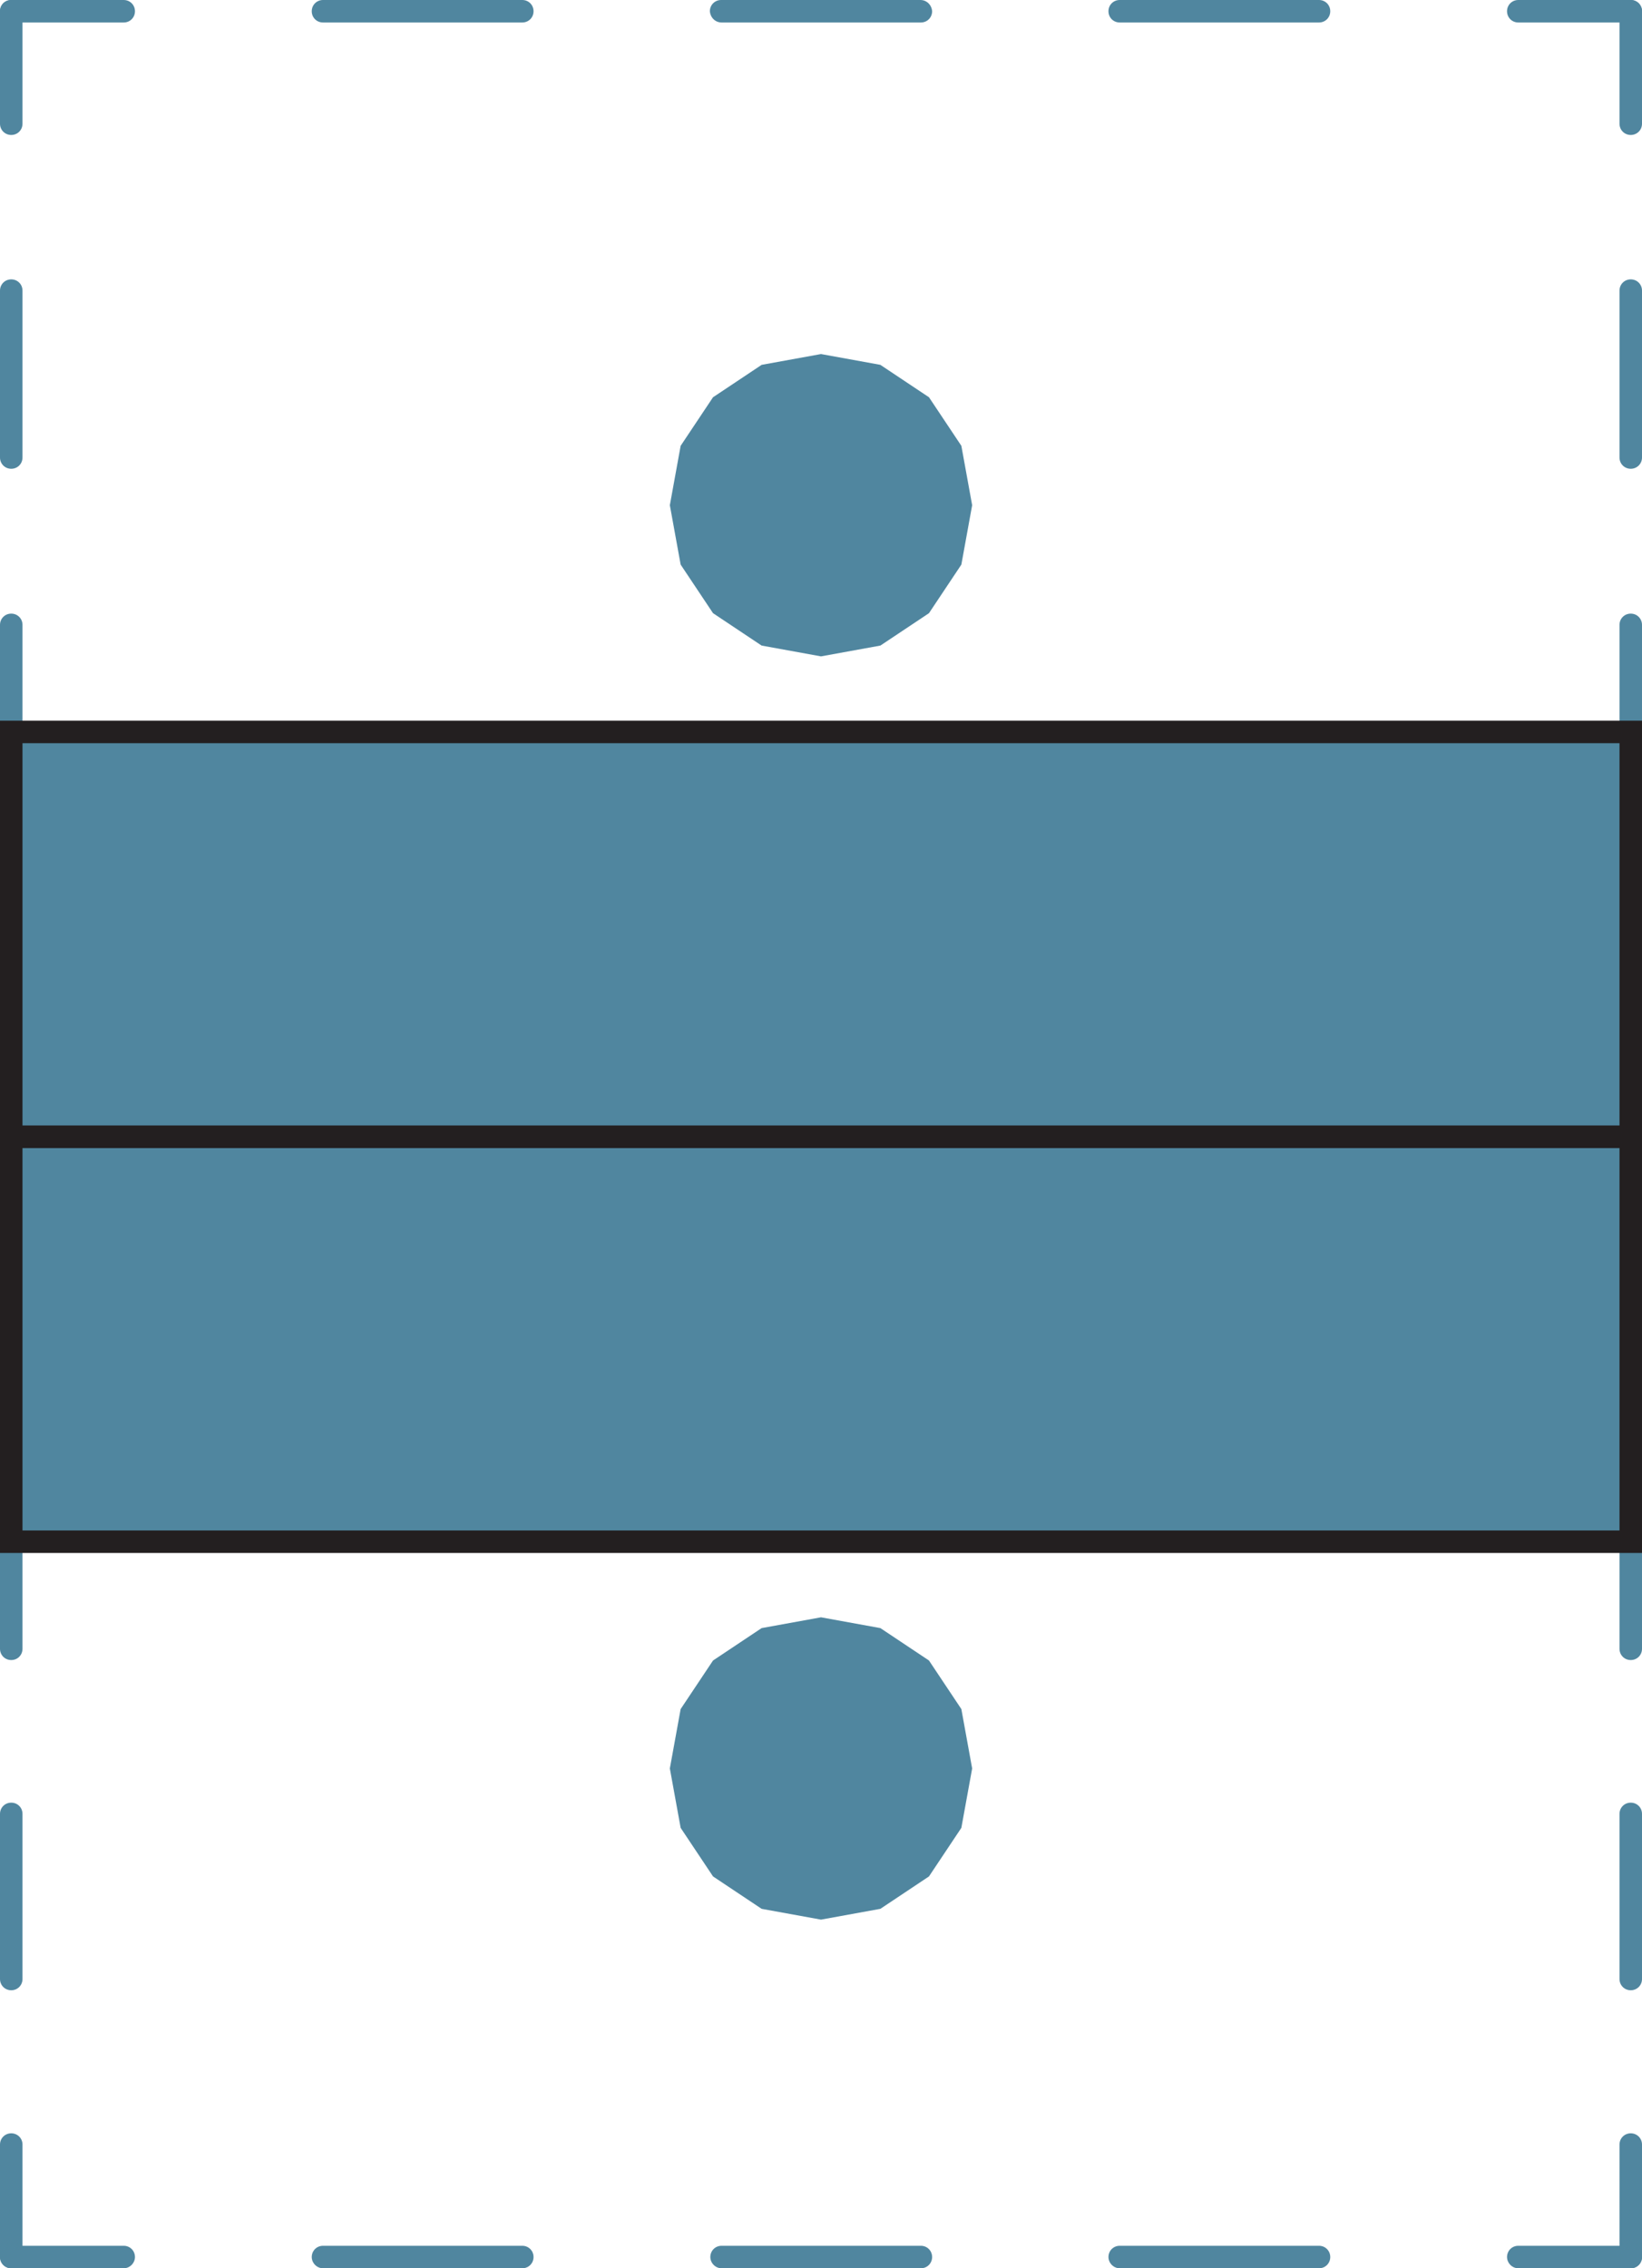 <?xml version="1.0" encoding="utf-8"?>
<!-- Generator: Adobe Illustrator 23.0.2, SVG Export Plug-In . SVG Version: 6.00 Build 0)  -->
<svg version="1.1" xmlns="http://www.w3.org/2000/svg" xmlns:xlink="http://www.w3.org/1999/xlink" x="0px" y="0px"
	 viewBox="0 0 36.5 50.42" style="enable-background:new 0 0 36.5 50.42;" xml:space="preserve">
<style type="text/css">
	.st0{fill:#50869F;}
	.st1{fill:#231F20;}
</style>
<g id="Linework">
	<path class="st0" d="M0.25,50.42h2.5C2.89,50.42,3,50.3,3,50.17c0-0.14-0.11-0.25-0.25-0.25h-2.5C0.11,49.92,0,50.03,0,50.17
		C0,50.3,0.11,50.42,0.25,50.42"/>
	<path class="st0" d="M24.89,50.42h4.43c0.14,0,0.25-0.11,0.25-0.25c0-0.14-0.11-0.25-0.25-0.25h-4.43c-0.14,0-0.25,0.11-0.25,0.25
		C24.64,50.3,24.75,50.42,24.89,50.42 M16.04,50.42h4.43c0.14,0,0.25-0.11,0.25-0.25c0-0.14-0.11-0.25-0.25-0.25h-4.43
		c-0.14,0-0.25,0.11-0.25,0.25C15.79,50.3,15.9,50.42,16.04,50.42z M7.18,50.42h4.43c0.14,0,0.25-0.11,0.25-0.25
		c0-0.14-0.11-0.25-0.25-0.25H7.18c-0.14,0-0.25,0.11-0.25,0.25C6.93,50.3,7.04,50.42,7.18,50.42z"/>
	<path class="st0" d="M33.75,50.42h2.5c0.14,0,0.25-0.11,0.25-0.25c0-0.14-0.11-0.25-0.25-0.25h-2.5c-0.14,0-0.25,0.11-0.25,0.25
		C33.5,50.3,33.61,50.42,33.75,50.42"/>
	<path class="st0" d="M0,34.15v2.5c0,0.14,0.11,0.25,0.25,0.25c0.14,0,0.25-0.11,0.25-0.25v-2.5c0-0.14-0.11-0.25-0.25-0.25
		C0.11,33.9,0,34.01,0,34.15"/>
	<path class="st0" d="M0,40.32v3.67c0,0.14,0.11,0.25,0.25,0.25c0.14,0,0.25-0.11,0.25-0.25v-3.67c0-0.14-0.11-0.25-0.25-0.25
		C0.11,40.07,0,40.18,0,40.32"/>
	<path class="st0" d="M0,47.67v2.5c0,0.14,0.11,0.25,0.25,0.25c0.14,0,0.25-0.11,0.25-0.25v-2.5c0-0.14-0.11-0.25-0.25-0.25
		C0.11,47.42,0,47.53,0,47.67"/>
	<path class="st0" d="M0.25,0.5h2.5C2.89,0.5,3,0.39,3,0.25C3,0.11,2.89,0,2.75,0h-2.5C0.11,0,0,0.11,0,0.25
		C0,0.39,0.11,0.5,0.25,0.5"/>
	<path class="st0" d="M24.89,0.5h4.43c0.14,0,0.25-0.11,0.25-0.25c0-0.14-0.11-0.25-0.25-0.25h-4.43c-0.14,0-0.25,0.11-0.25,0.25
		C24.64,0.39,24.75,0.5,24.89,0.5 M16.04,0.5h4.43c0.14,0,0.25-0.11,0.25-0.25C20.71,0.11,20.6,0,20.46,0h-4.43
		c-0.14,0-0.25,0.11-0.25,0.25C15.79,0.39,15.9,0.5,16.04,0.5z M7.18,0.5h4.43c0.14,0,0.25-0.11,0.25-0.25
		c0-0.14-0.11-0.25-0.25-0.25H7.18C7.04,0,6.93,0.11,6.93,0.25C6.93,0.39,7.04,0.5,7.18,0.5z"/>
	<path class="st0" d="M33.75,0.5h2.5c0.14,0,0.25-0.11,0.25-0.25C36.5,0.11,36.39,0,36.25,0h-2.5c-0.14,0-0.25,0.11-0.25,0.25
		C33.5,0.39,33.61,0.5,33.75,0.5"/>
	<path class="st0" d="M0.5,16.39v-2.5c0-0.14-0.11-0.25-0.25-0.25C0.11,13.64,0,13.75,0,13.89v2.5c0,0.14,0.11,0.25,0.25,0.25
		C0.39,16.64,0.5,16.52,0.5,16.39"/>
	<path class="st0" d="M0.5,10.17V6.46c0-0.14-0.11-0.25-0.25-0.25C0.11,6.21,0,6.32,0,6.46v3.71c0,0.14,0.11,0.25,0.25,0.25
		C0.39,10.42,0.5,10.31,0.5,10.17"/>
	<path class="st0" d="M0.5,2.75v-2.5C0.5,0.11,0.39,0,0.25,0C0.11,0,0,0.11,0,0.25v2.5C0,2.89,0.11,3,0.25,3
		C0.39,3,0.5,2.89,0.5,2.75"/>
	<path class="st0" d="M36,34.15v2.5c0,0.14,0.11,0.25,0.25,0.25c0.14,0,0.25-0.11,0.25-0.25v-2.5c0-0.14-0.11-0.25-0.25-0.25
		C36.11,33.9,36,34.01,36,34.15"/>
	<path class="st0" d="M36,40.32v3.67c0,0.14,0.11,0.25,0.25,0.25c0.14,0,0.25-0.11,0.25-0.25v-3.67c0-0.14-0.11-0.25-0.25-0.25
		C36.11,40.07,36,40.18,36,40.32"/>
	<path class="st0" d="M36,47.67v2.5c0,0.14,0.11,0.25,0.25,0.25c0.14,0,0.25-0.11,0.25-0.25v-2.5c0-0.14-0.11-0.25-0.25-0.25
		C36.11,47.42,36,47.53,36,47.67"/>
	<path class="st0" d="M36.5,16.39v-2.5c0-0.14-0.11-0.25-0.25-0.25c-0.14,0-0.25,0.11-0.25,0.25v2.5c0,0.14,0.11,0.25,0.25,0.25
		C36.39,16.64,36.5,16.52,36.5,16.39"/>
	<path class="st0" d="M36.5,10.17V6.46c0-0.14-0.11-0.25-0.25-0.25C36.11,6.21,36,6.32,36,6.46v3.71c0,0.14,0.11,0.25,0.25,0.25
		C36.39,10.42,36.5,10.31,36.5,10.17"/>
	<path class="st0" d="M36.5,2.75v-2.5C36.5,0.11,36.39,0,36.25,0C36.11,0,36,0.11,36,0.25v2.5C36,2.89,36.11,3,36.25,3
		C36.39,3,36.5,2.89,36.5,2.75"/>
</g>
<g id="Seat">
	<polyline class="st0" points="21.61,11.23 21.37,12.55 20.65,13.63 19.57,14.35 18.25,14.59 16.93,14.35 15.85,13.63 15.13,12.55 
		14.89,11.23 15.13,9.91 15.85,8.83 16.93,8.11 18.25,7.87 19.57,8.11 20.65,8.83 21.37,9.91 21.61,11.23 	"/>
	<polyline class="st0" points="14.89,39.31 15.13,37.99 15.85,36.91 16.93,36.19 18.25,35.95 19.57,36.19 20.65,36.91 21.37,37.99 
		21.61,39.31 21.37,40.63 20.65,41.71 19.57,42.43 18.25,42.67 16.93,42.43 15.85,41.71 15.13,40.63 14.89,39.31 	"/>
</g>
<g id="Desk">
	<rect x="0.25" y="16.27" class="st0" width="36" height="9"/>
	<polyline class="st1" points="0.25,25.27 0.25,25.52 36.5,25.52 36.5,16.02 0,16.02 0,25.52 0.25,25.52 0.25,25.27 0.5,25.27 
		0.5,16.52 36,16.52 36,25.02 0.25,25.02 0.25,25.27 0.5,25.27 0.25,25.27 	"/>
	<rect x="0.25" y="25.27" class="st0" width="36" height="9"/>
	<polyline class="st1" points="36.25,25.27 36.25,25.02 0,25.02 0,34.52 36.5,34.52 36.5,25.02 36.25,25.02 36.25,25.27 36,25.27 
		36,34.02 0.5,34.02 0.5,25.52 36.25,25.52 36.25,25.27 36,25.27 36.25,25.27 	"/>
</g>
</svg>
